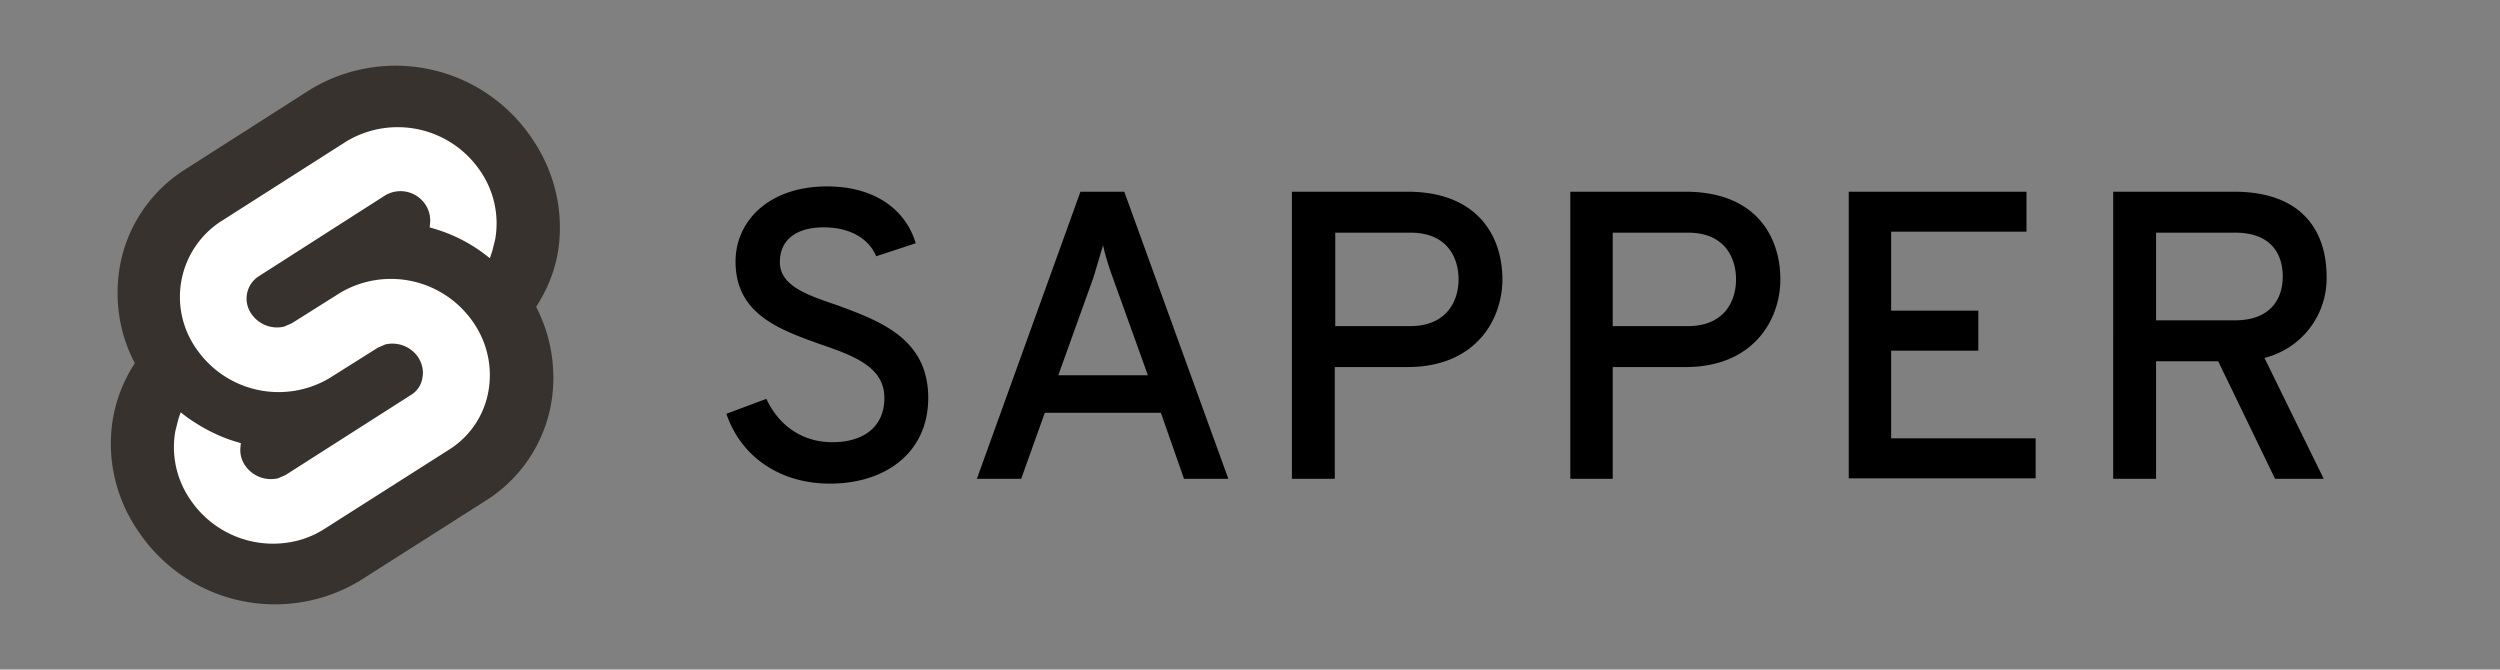 <svg version="1.1" id="svelte" xmlns="http://www.w3.org/2000/svg" x="0" y="0" viewBox="0 0 519 139" xml:space="preserve"><rect x="0" y="0" width="519" height="139" fill="#808080" stroke="none"/><path id="back" d="M110.2 28.4a34.1 34.1 0 00-45.8-9.8l-26 16.6a30 30 0 00-13.5 20c-1.2 6.9-.2 14 3.1 20.2a30.4 30.4 0 00-4.5 11.2C22 95 24 103.7 29 110.7a34.1 34.1 0 0045.8 9.8l26.1-16.6a30 30 0 0013.5-20 32 32 0 00-3.1-20.2c2.2-3.4 3.8-7.2 4.5-11.2 1.4-8.4-.6-17-5.6-24.1" fill="#37322e"/><path id="front" d="M61.9 112.2a20.7 20.7 0 01-22.2-8.2c-3-4.2-4.2-9.4-3.3-14.5l.6-2.4.5-1.5 1.3 1c3.1 2.2 6.5 4 10.2 5.1l1 .3-.1 1c-.1 1.4.3 2.7 1.1 3.8a6.5 6.5 0 006.7 2.5l1.6-.7 26-16.6a5 5 0 002.4-3.6c.3-1.5-.1-3.1-1-4.4a6.5 6.5 0 00-6.7-2.5l-1.6.7-10 6.3a20.7 20.7 0 01-27.5-5.9A18.7 18.7 0 0145.8 46L72 29.3a20.7 20.7 0 0127.5 5.9c3 4.2 4.2 9.4 3.3 14.5l-.6 2.4-.5 1.5-1.3-1c-3.1-2.3-6.5-4-10.2-5.1l-1-.3.1-1a6 6 0 00-1.1-3.9 6.2 6.2 0 00-8.3-1.7L53.8 57.3a5.5 5.5 0 00-1.5 8 6.4 6.4 0 006.7 2.5l1.6-.7 10-6.3a20.7 20.7 0 0127.5 5.9c3 4.2 4.2 9.4 3.3 14.5a18 18 0 01-8.1 12.1l-26.1 16.6c-1.6 1-3.4 1.8-5.3 2.3" fill="#fff"/><path class="st2" d="M150.8 85.9l8.3-3.1c2.5 5.4 7.3 9 13.7 9 6.5 0 10.8-3.2 10.8-9.2 0-6.5-6.5-8.8-13.5-11.2-8.3-3-17.4-6.2-17.4-17.1 0-8.4 6.9-15.6 19-15.6 10.1 0 16.4 5 18.4 11.8l-8.2 2.7c-1.4-3.4-5.1-6-10.9-6-5.7 0-9.1 2.6-9.1 7.2 0 4.9 5.5 6.8 12 9 8.6 3.2 18.8 6.8 18.8 19.2 0 11.4-8.9 17.8-20.4 17.8-10.4 0-18.5-5.6-21.5-14.5zM241 85.7h-24.1L212 99.4h-9.2l21.5-59.6h9.1L255 99.4h-9.2L241 85.7zm-10-28.1c-.7-1.9-1.6-4.7-2-6.7l-2 6.7-7.3 20.3h18.6L231 57.6zM268.3 39.8h23.9c14.6 0 19.7 9.3 19.7 18.2 0 8.3-5.5 18.2-19.7 18.2h-15.1v23.2h-8.9V39.8zM302.8 58c0-4.2-2.1-9.7-10-9.7h-15.6v19.4h15.6c7.4 0 10-5.1 10-9.7zM326 39.8h23.9c14.6 0 19.7 9.3 19.7 18.2 0 8.3-5.5 18.2-19.7 18.2h-15.1v23.2H326V39.8zM360.4 58c0-4.2-2.1-9.7-10-9.7h-15.6v19.4h15.6c7.5 0 10-5.1 10-9.7zM383.7 39.8h37v8.3h-28.1v16.4h18.1v8.3h-18.1V91h30v8.3h-38.8V39.8zM438.7 39.8h25.1c14.6 0 19.2 8.7 19.2 17.6a17 17 0 01-12.9 16.9l12.3 25.1h-10.1L460.5 75h-12.9v24.4h-8.9V39.8zM464 66.5c7.4 0 9.9-4.5 9.9-9.1 0-4.2-2-9.1-9.9-9.1h-16.4v18.2H464z"/></svg>